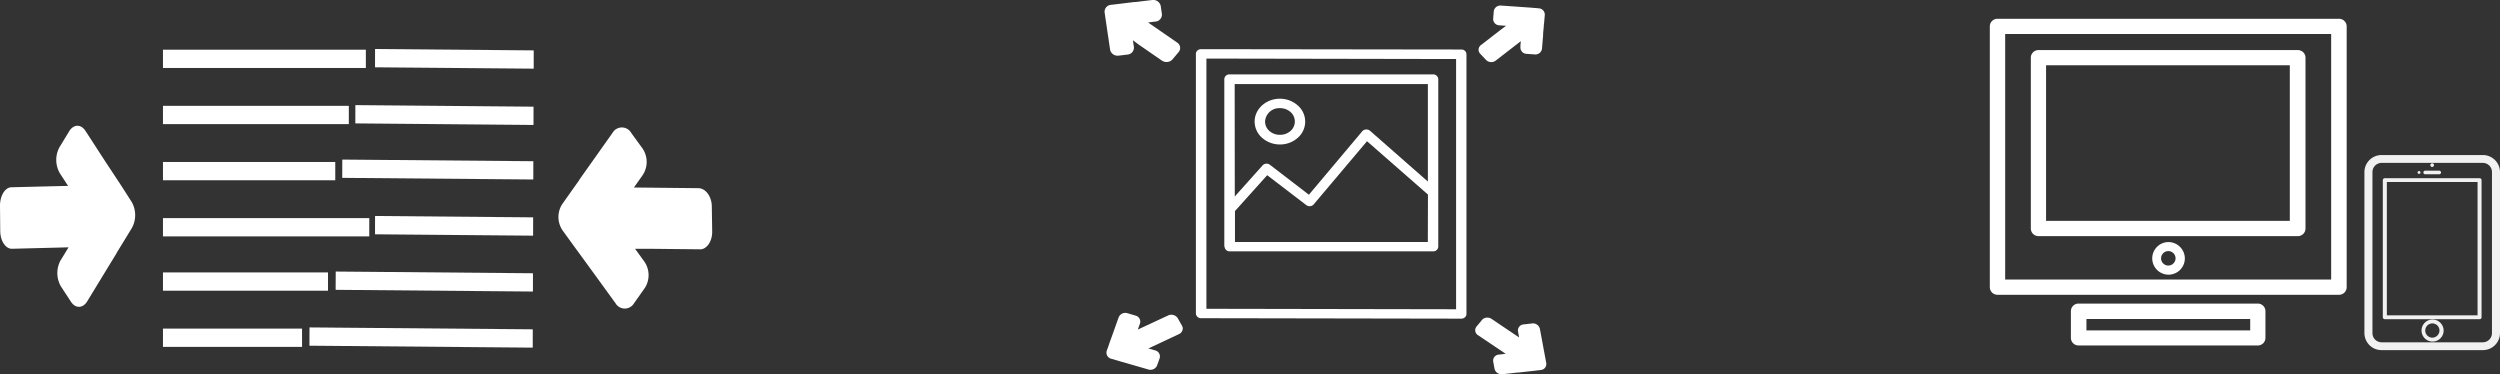 <svg xmlns="http://www.w3.org/2000/svg" viewBox="0 0 656.43 98.28"><rect x="0" y="0" width="656.43" height="98.28" fill="#333333" stroke="none"/><defs><style>.cls-1{fill:#fff;}.cls-2{fill:#f1f1f2;}</style></defs><title>Asset 11</title><g id="Layer_2" data-name="Layer 2"><g id="Infographic"><g id="key_feature_img"><rect class="cls-1" x="42.79" y="13.05" width="53.27" height="4.8"/><rect class="cls-1" x="42.79" y="27.79" width="48.8" height="4.8"/><rect class="cls-1" x="42.79" y="42.53" width="45.24" height="4.8"/><rect class="cls-1" x="42.79" y="57.27" width="54.17" height="4.8"/><rect class="cls-1" x="42.79" y="71.53" width="43.33" height="4.8"/><polygon class="cls-1" points="139.94 71.75 88.15 71.3 88.13 76.1 139.93 76.55 139.94 71.75"/><polygon class="cls-1" points="139.99 57.07 98.48 56.71 98.47 61.52 139.98 61.88 139.99 57.07"/><polygon class="cls-1" points="140.04 42.33 89.88 41.9 89.86 46.7 140.03 47.13 140.04 42.33"/><polygon class="cls-1" points="140.09 28.01 93.31 27.6 93.3 32.4 140.08 32.81 140.09 28.01"/><polygon class="cls-1" points="140.14 13.23 98.48 12.87 98.47 17.67 140.13 18.03 140.14 13.23"/><path class="cls-1" d="M186.72,62.76a6.26,6.26,0,0,0,.28-2l-.1-6.5c0-2.65-1.62-4.83-3.52-4.85l-16.93-.18,1.69-2.39.7-1a6.27,6.27,0,0,0-.1-6.81l-3-4.13a2.82,2.82,0,0,0-4.87-.07v0l-5.28,7.46-.39.55c-.82,1.17-2,2.81-3.06,4.32l0,.06-1.68,2.37-1.2,1.7-1.68,2.37a6.26,6.26,0,0,0,.11,6.8l3,4.14,5,6.85,5.9,8.13a2.82,2.82,0,0,0,4.88.06l2.88-4.08h0a6.26,6.26,0,0,0-.11-6.8l-2.49-3.44,3.45,0,13.48.14C185,65.58,186.2,64.42,186.72,62.76Z"/><path class="cls-1" d="M.25,52.08a7.3,7.3,0,0,0-.25,2l.06,6.5c0,2.65,1.41,4.78,3.08,4.74L18,64.94l-1.49,2.45-.62,1A7,7,0,0,0,16,75.21l2.62,4c1.19,1.84,3.12,1.8,4.28-.09h0l4.66-7.64.34-.56,2.7-4.42,0-.06L32.1,64l1.07-1.74,1.47-2.42a7,7,0,0,0-.06-6.81L32,49,27.6,42.32l-5.15-7.94c-1.2-1.85-3.13-1.8-4.29.1l-2.54,4.17h0a7,7,0,0,0,.07,6.8l2.18,3.36-3,.07L3,49.17C1.76,49.2.71,50.39.25,52.08Z"/><path class="cls-1" d="M307.24,16.07a2.07,2.07,0,0,0,.62-.48l1.61-1.91a1.67,1.67,0,0,0-.36-2.49L301.45,5.9l1.37-.17.58-.07a1.82,1.82,0,0,0,1.68-2l-.31-2.12A2,2,0,0,0,302.57,0h0l-4.3.52-.32,0-2.49.3h0l-1.37.17-1,.12-1.37.16a1.82,1.82,0,0,0-1.68,2l.31,2.12c.15,1,.38,2.55.52,3.52l.62,4.18a2,2,0,0,0,2.21,1.52l2.35-.28h0a1.83,1.83,0,0,0,1.68-2l-.26-1.76L299,11.71l6.1,4.21A2.17,2.17,0,0,0,307.24,16.07Z"/><path class="cls-1" d="M388.3,13.51a1.55,1.55,0,0,0,.36.6l1.55,1.64a1.92,1.92,0,0,0,2.5.18l6.61-5.12-.1,1.13,0,.47a1.67,1.67,0,0,0,1.63,1.73l2.13.15a1.74,1.74,0,0,0,1.9-1.47h0l.3-3.53,0-.26c0-.55.11-1.32.17-2V7c0-.41.07-.8.1-1.12l.07-.81.1-1.12A1.68,1.68,0,0,0,404,2.18L401.85,2l-3.53-.25-4.19-.29A1.74,1.74,0,0,0,392.22,3l-.16,1.93h0a1.67,1.67,0,0,0,1.63,1.72l1.77.12-1.35,1-5.26,4.07A1.53,1.53,0,0,0,388.3,13.51Z"/><path class="cls-1" d="M315.41,12.91h0a1.43,1.43,0,0,0-1,.36,1.15,1.15,0,0,0-.4.87V82.31a1.31,1.31,0,0,0,1.36,1.24l68.28.12h0a1.43,1.43,0,0,0,1-.36,1.15,1.15,0,0,0,.4-.87V14.27A1.29,1.29,0,0,0,383.69,13ZM382.33,81.2l-65.56-.12V15.38l65.56.12Z"/><path class="cls-1" d="M336.08,37.93a6.94,6.94,0,0,0,4.68-1.75,5.61,5.61,0,0,0,0-8.49,7,7,0,0,0-4.69-1.77h0c-3.66,0-6.63,2.69-6.64,6a5.73,5.73,0,0,0,1.94,4.25,7,7,0,0,0,4.69,1.76Zm-3.91-6a3.73,3.73,0,0,1,3.91-3.53h0a4.09,4.09,0,0,1,2.76,1,3.3,3.3,0,0,1,0,5,4.09,4.09,0,0,1-2.76,1h0a4.09,4.09,0,0,1-2.76-1A3.32,3.32,0,0,1,332.17,31.92Z"/><path class="cls-1" d="M322.91,66h53.38a1.3,1.3,0,0,0,1.36-1.23v-44a1.3,1.3,0,0,0-1.36-1.23H322.83a1.3,1.3,0,0,0-1.36,1.23V64.48a1,1,0,0,0,.09.43A1.31,1.31,0,0,0,322.91,66Zm52-2.78v.32H324.27V55.42L332.73,46,343,53.86a1.5,1.5,0,0,0,1,.28,1.39,1.39,0,0,0,.94-.48l14-16.58,16,14ZM324.19,22.08h50.73V47.67L359.73,34.34a1.45,1.45,0,0,0-1.05-.34,1.38,1.38,0,0,0-1,.48l-14,16.65-10.23-7.86a1.44,1.44,0,0,0-1-.29,1.38,1.38,0,0,0-.93.45l-7.3,8.16Z"/><path class="cls-1" d="M616.17,75.4V6.93a2,2,0,0,0-2-2H524.47a2,2,0,0,0-2,2V75.4a2,2,0,0,0,2,2h89.66A2,2,0,0,0,616.17,75.4Zm-4.07-2H526.5V8.92h85.6Z"/><path class="cls-1" d="M535.24,62h68.12a2,2,0,0,0,2-2V15.15a2,2,0,0,0-2-2H535.24a2,2,0,0,0-2,2V60A2,2,0,0,0,535.24,62Zm2-44.86h64V58h-64Z"/><path class="cls-1" d="M569.3,63.56a4.28,4.28,0,1,0,4.38,4.28A4.33,4.33,0,0,0,569.3,63.56Zm0,6.17a1.9,1.9,0,1,1,1.94-1.89A1.92,1.92,0,0,1,569.3,69.73Z"/><path class="cls-2" d="M651.89,40.71H625.37a4.5,4.5,0,0,0-4.54,4.44V87.5a4.49,4.49,0,0,0,4.54,4.43h26.52a4.49,4.49,0,0,0,4.54-4.43V45.15A4.5,4.5,0,0,0,651.89,40.71Zm2.43,46.79a2.41,2.41,0,0,1-2.43,2.38H625.37a2.41,2.41,0,0,1-2.43-2.38V45.15a2.41,2.41,0,0,1,2.43-2.38h26.52a2.41,2.41,0,0,1,2.43,2.38Z"/><path class="cls-2" d="M638.63,43.84a.48.48,0,1,0-.49-.48A.48.48,0,0,0,638.63,43.84Z"/><path class="cls-2" d="M636.8,45.76h3.66a.47.47,0,0,0,.48-.47.48.48,0,0,0-.48-.48H636.8a.49.49,0,0,0-.49.48A.48.48,0,0,0,636.8,45.76Z"/><path class="cls-2" d="M635.17,45.66a.38.38,0,0,0,.38-.37.38.38,0,0,0-.76,0A.38.38,0,0,0,635.17,45.66Z"/><path class="cls-2" d="M651.07,46.79H626.19a.52.52,0,0,0-.53.51v36a.52.52,0,0,0,.53.51h24.88a.51.51,0,0,0,.52-.51v-36A.51.51,0,0,0,651.07,46.79Zm-.53,36H626.72v-35h23.82Z"/><rect class="cls-1" x="42.79" y="86.28" width="36.52" height="4.8"/><polygon class="cls-1" points="139.89 86.47 81.27 85.97 81.25 90.77 139.88 91.28 139.89 86.47"/><path class="cls-1" d="M310.56,86.2a1.72,1.72,0,0,0-.2-.67l-1.13-2a2,2,0,0,0-2.47-.72l-8,3.72.4-1.12.17-.46a1.64,1.64,0,0,0-1.19-2.09l-2.1-.62a1.89,1.89,0,0,0-2.31,1.07h0l-1.24,3.49-.09.25c-.19.55-.47,1.32-.72,2v0c-.15.4-.28.79-.4,1.11L291,91l-.4,1.11a1.64,1.64,0,0,0,1.19,2.09l2.11.62,3.49,1,4.15,1.2A1.89,1.89,0,0,0,303.8,96l.68-1.9h0A1.63,1.63,0,0,0,303.29,92l-1.75-.51,1.64-.76,6.38-3A1.66,1.66,0,0,0,310.56,86.2Z"/><path class="cls-1" d="M389.67,83.59a1.59,1.59,0,0,0-.56.44l-1.43,1.73a1.53,1.53,0,0,0,.43,2.27l7.24,4.87-1.27.15-.52.06a1.58,1.58,0,0,0-1.49,1.81l.36,1.94a1.88,1.88,0,0,0,2.08,1.4h0l4-.45.28,0,2.3-.26h0l1.25-.14.9-.1,1.26-.15A1.59,1.59,0,0,0,406,95.3l-.36-1.94c-.17-.88-.44-2.33-.6-3.22l-.71-3.81a1.87,1.87,0,0,0-2.08-1.4l-2.16.25h0A1.59,1.59,0,0,0,398.58,87l.3,1.61-1.48-1-5.76-3.88A2,2,0,0,0,389.67,83.59Z"/><path class="cls-1" d="M592.84,90.71a2,2,0,0,0,2-2v-7a2,2,0,0,0-2-2H545.76a2,2,0,0,0-2,2v7a2,2,0,0,0,2,2Zm-45-6.95h43v3h-43Z"/><path class="cls-2" d="M638.63,83.89a2.9,2.9,0,1,0,3,2.9A2.94,2.94,0,0,0,638.63,83.89Zm0,4.77a1.87,1.87,0,1,1,1.91-1.87A1.9,1.9,0,0,1,638.63,88.66Z"/></g></g></g></svg>